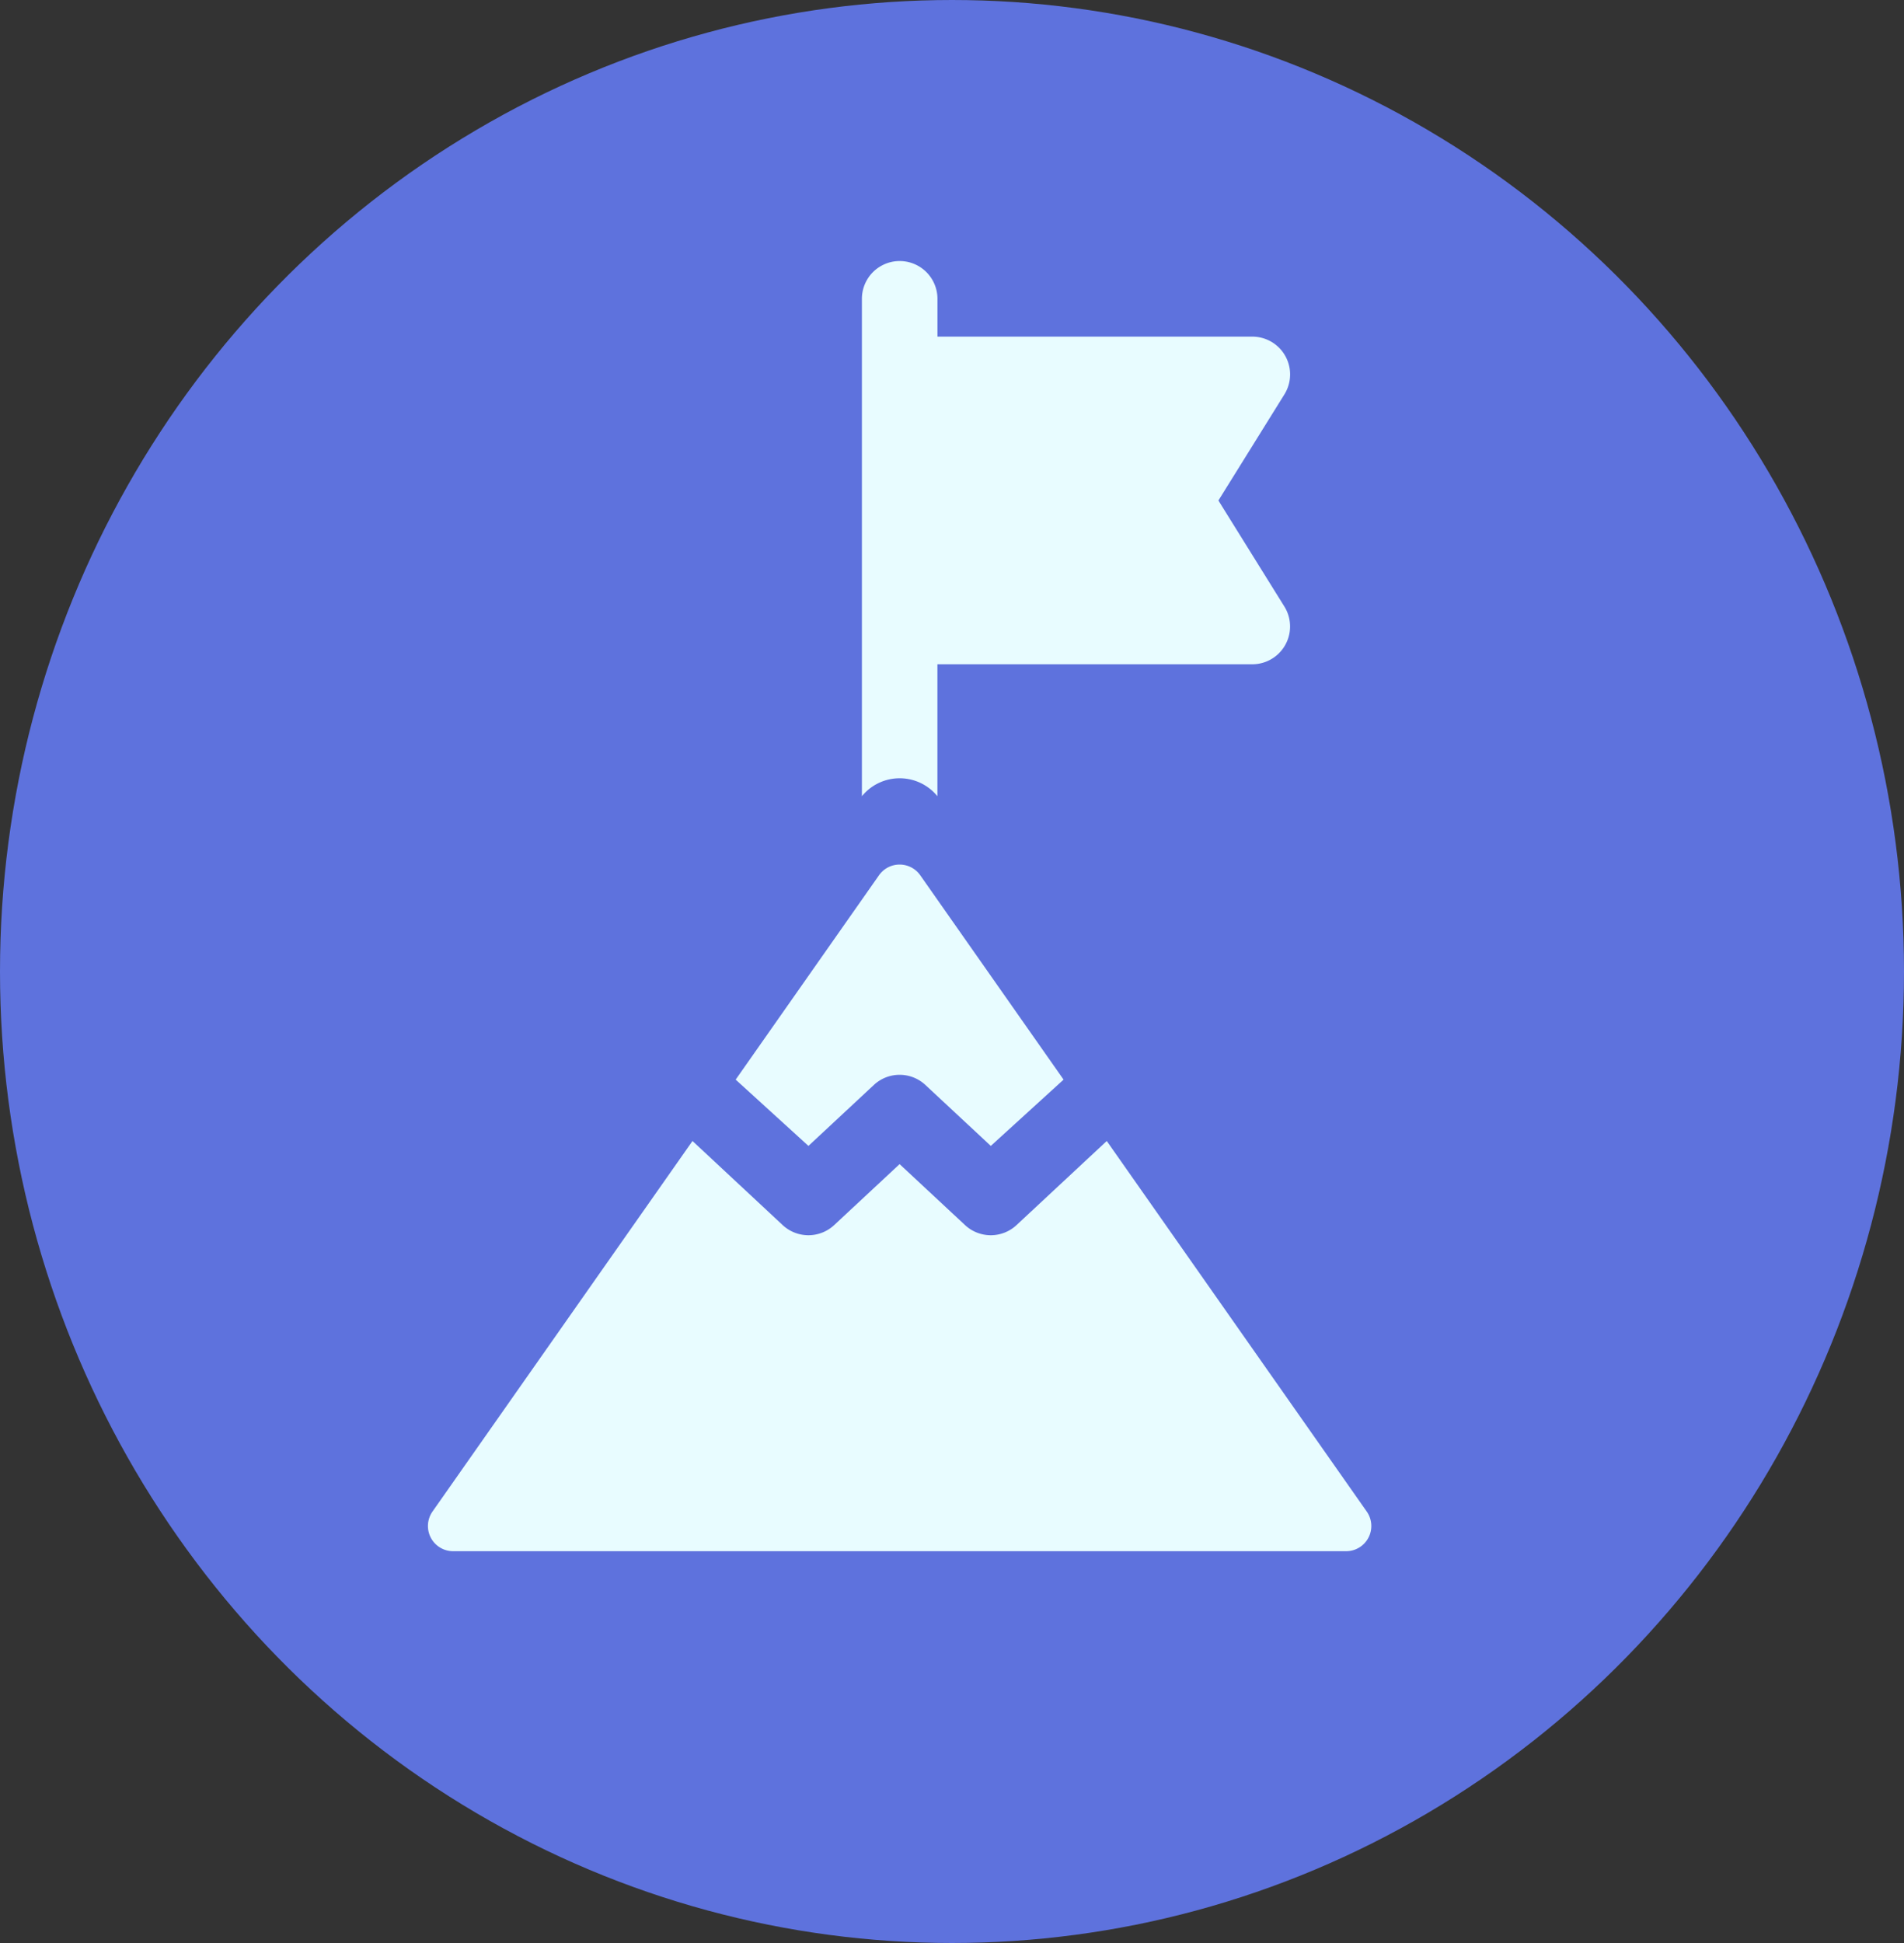 <svg xmlns="http://www.w3.org/2000/svg" width="50" height="51" viewBox="0 0 50 51">
  <rect x="0" y="0" width="50" height="51" fill="#333333" stroke="none"/>
  <g id="Groupe_506" data-name="Groupe 506" transform="translate(-45 -313)">
    <ellipse id="Ellipse_101" data-name="Ellipse 101" cx="25" cy="25.5" rx="25" ry="25.5" transform="translate(45 313)" fill="#5e72dd"/>
    <path id="Tracé_2112" data-name="Tracé 2112" d="M311.713,14.047V10.584h8.269a.992.992,0,0,0,.842-1.516l-1.732-2.783L320.825,3.5a.992.992,0,0,0-.842-1.516h-8.269V.992a.992.992,0,0,0-1.984,0V14.047A1.279,1.279,0,0,1,311.713,14.047Z" transform="translate(-242.096 319.852)" fill="#e8fcff"/>
    <path id="Tracé_2113" data-name="Tracé 2113" d="M155.286,349.174l-2.369,2.207a.992.992,0,0,1-1.353,0l-1.718-1.6-1.718,1.6a.992.992,0,0,1-1.353,0l-2.368-2.207L137.58,358.9a.661.661,0,0,0,.541,1.041h23.45a.661.661,0,0,0,.542-1.041Z" transform="translate(-81.222 -6.225)" fill="#e8fcff"/>
    <path id="Tracé_2114" data-name="Tracé 2114" d="M261.553,246.8l1.718-1.6a.992.992,0,0,1,1.353,0l1.718,1.6,1.911-1.74-3.764-5.364a.662.662,0,0,0-1.083,0l-3.764,5.364Z" transform="translate(-195.323 96.278)" fill="#e8fcff"/>
  </g>
</svg>
